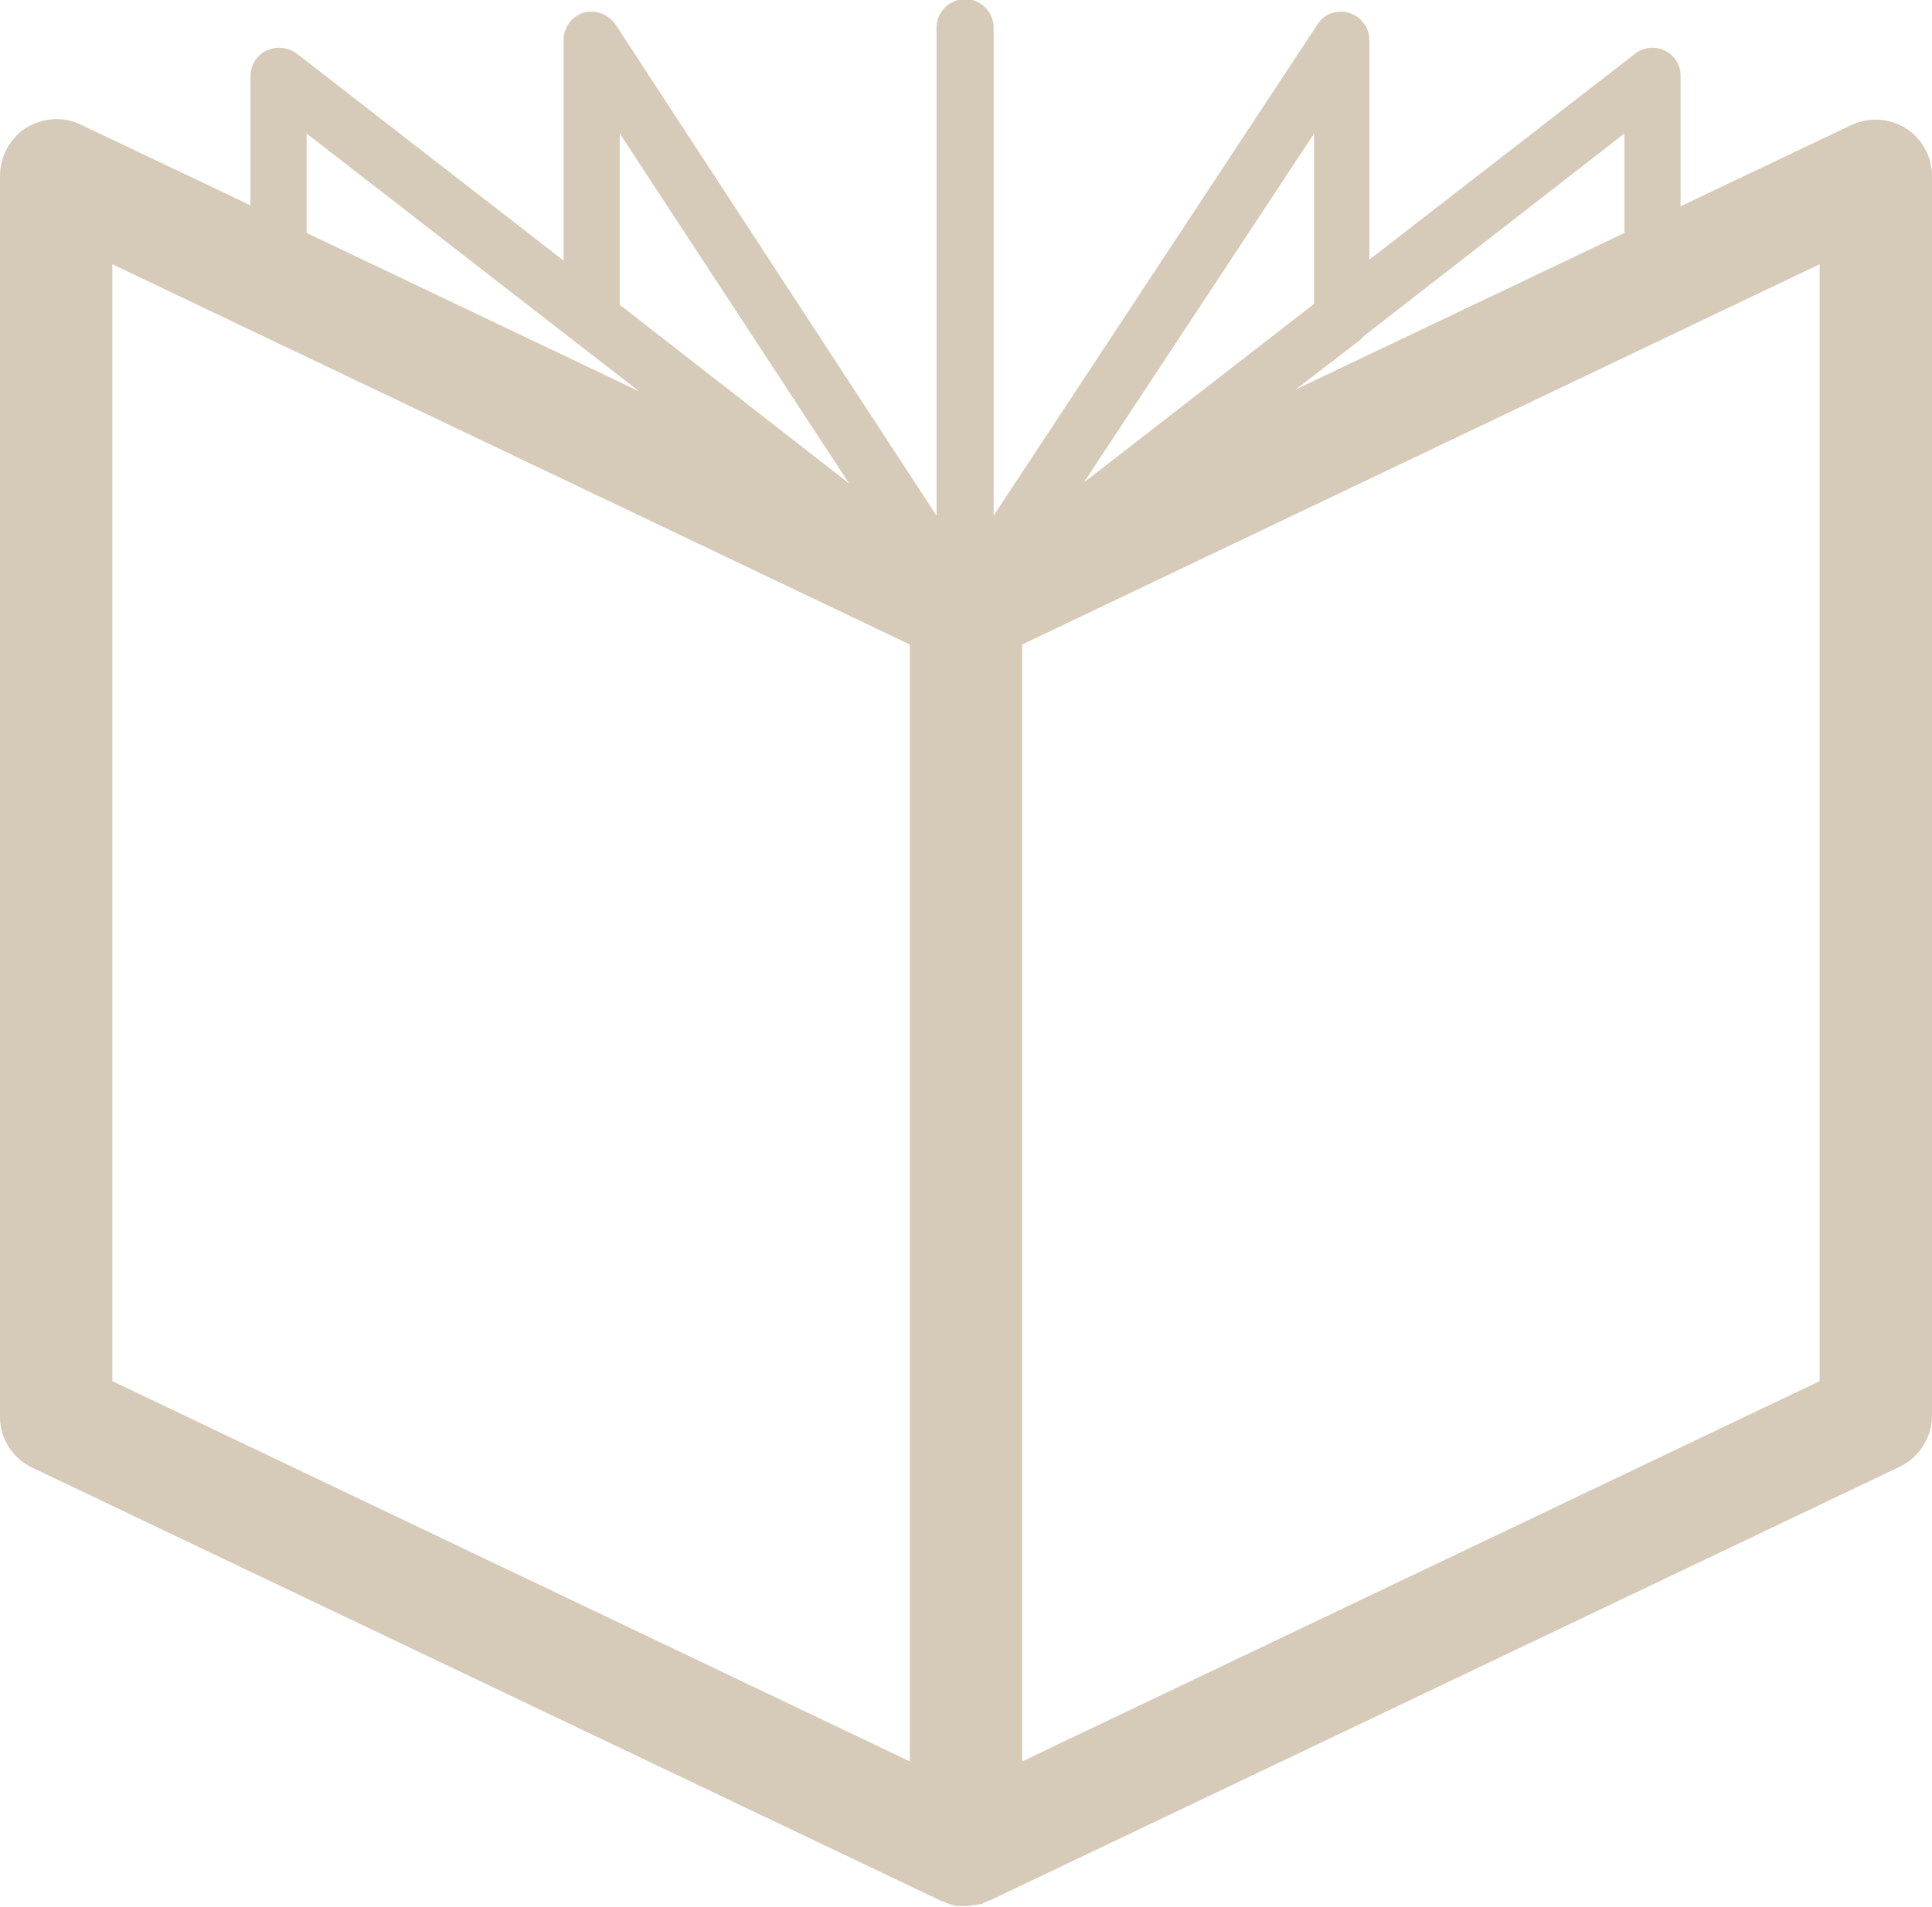 <?xml version="1.0" encoding="utf-8"?>
<!-- Generator: Adobe Illustrator 24.0.1, SVG Export Plug-In . SVG Version: 6.00 Build 0)  -->
<svg version="1.1" id="Capa_1" xmlns="http://www.w3.org/2000/svg" xmlns:xlink="http://www.w3.org/1999/xlink" x="0px" y="0px"
	 viewBox="0 0 20.98 20.71" style="enable-background:new 0 0 20.98 20.71;" xml:space="preserve">
<style type="text/css">
	.st0{fill:#FFFFFF;}
	.st1{fill:#D6CBB9;}
	.st2{fill:none;stroke:#FFFFFF;stroke-width:2;stroke-miterlimit:10;}
	.st3{fill:#D90024;}
	.st4{fill:none;stroke:#FFFFFF;stroke-width:3;stroke-linecap:round;stroke-linejoin:round;stroke-miterlimit:10;}
	.st5{fill:none;stroke:#FFFFFF;stroke-width:0.648;stroke-linecap:round;stroke-linejoin:round;stroke-miterlimit:10;}
	.st6{fill:#F9F9F9;}
	.st7{fill:#E8E8E8;}
	.st8{fill:none;stroke:#FBDD65;stroke-width:2;stroke-miterlimit:10;}
	.st9{fill:#FBDD65;}
	.st10{fill:none;stroke:#4CC3A2;stroke-width:3;stroke-linecap:round;stroke-linejoin:round;stroke-miterlimit:10;}
	.st11{clip-path:url(#SVGID_2_);}
	.st12{fill:#727272;}
	.st13{fill:none;stroke:#D6CBB9;stroke-width:2;stroke-miterlimit:10;}
	.st14{fill:#D3264B;}
	.st15{fill:#757575;}
	.st16{fill:#6B9DBF;}
	.st17{fill:#88BDDA;}
	.st18{fill:#F2F7FB;stroke:#C4C4C4;stroke-linecap:round;stroke-linejoin:round;stroke-miterlimit:10;stroke-dasharray:12;}
	.st19{fill:#C6C6C6;}
	.st20{opacity:0.31;fill:#494949;}
	.st21{fill:none;stroke:#88BDDA;stroke-width:3;stroke-linecap:round;stroke-linejoin:round;stroke-miterlimit:10;}
	.st22{fill:none;stroke:#C1C1C1;stroke-miterlimit:10;}
	.st23{fill:none;stroke:#C1C1C1;stroke-width:2;stroke-miterlimit:10;}
	.st24{fill:none;stroke:#FFFFFF;stroke-width:0.96;stroke-miterlimit:10;}
	.st25{fill:none;stroke:#88BDDA;stroke-width:5;stroke-linecap:round;stroke-linejoin:round;stroke-miterlimit:10;}
	.st26{fill:none;stroke:#A8A8A8;stroke-miterlimit:10;}
	.st27{fill:#EFEFEF;}
	.st28{fill:#F9F9F9;stroke:#D1D1D1;stroke-miterlimit:10;}
	.st29{fill:#FFFFFF;stroke:#D1D1D1;stroke-miterlimit:10;}
	.st30{fill:none;stroke:#828282;stroke-width:1.593;stroke-linecap:round;stroke-linejoin:round;stroke-miterlimit:10;}
	.st31{fill:none;stroke:#4562CC;stroke-miterlimit:10;}
	.st32{fill:none;stroke:#4562CC;stroke-width:3.193;stroke-linecap:round;stroke-linejoin:round;stroke-miterlimit:10;}
	.st33{opacity:0.22;}
	.st34{opacity:0.3;}
	.st35{fill:#1C1C1B;}
	.st36{fill:#B4B4B4;}
	.st37{fill:#3C3C3A;}
	.st38{fill:#707070;}
	.st39{fill:none;stroke:#325975;stroke-width:3.3;stroke-linecap:round;stroke-linejoin:round;stroke-miterlimit:10;}
	.st40{fill:#F29BB4;}
	.st41{fill:#EF82A2;}
	.st42{fill:none;stroke:#325975;stroke-width:2.75;stroke-linecap:round;stroke-linejoin:round;stroke-miterlimit:10;}
	.st43{fill:#F7C3D2;}
	.st44{fill:none;stroke:#CECECE;stroke-miterlimit:10;}
	.st45{clip-path:url(#SVGID_4_);fill:#B5BEC9;}
	.st46{clip-path:url(#SVGID_4_);fill:#D90024;}
	.st47{clip-path:url(#SVGID_6_);fill:#B5BEC9;}
	.st48{clip-path:url(#SVGID_6_);fill:#D90024;}
</style>
<path id="XMLID_105_" class="st1" d="M20.69,1.39c-0.18-0.11-0.4-0.12-0.59-0.03l-1.85,0.88V0.82c0-0.12-0.07-0.22-0.17-0.27
	c-0.1-0.05-0.23-0.04-0.32,0.03l-2.89,2.24V0.43c0-0.13-0.09-0.25-0.22-0.29c-0.13-0.04-0.27,0.01-0.34,0.12L10.79,5.6v-5.3
	c0-0.17-0.14-0.31-0.31-0.31c-0.17,0-0.31,0.14-0.31,0.31V5.6L6.68,0.26C6.6,0.15,6.46,0.1,6.33,0.14C6.21,0.18,6.12,0.3,6.12,0.43
	v2.4l-2.9-2.25C3.12,0.51,3,0.5,2.89,0.55C2.79,0.6,2.72,0.71,2.72,0.82v1.41L0.87,1.35C0.68,1.26,0.46,1.28,0.28,1.39
	C0.11,1.5,0,1.7,0,1.91v13.48c0,0.24,0.14,0.45,0.35,0.55l9.88,4.71c0,0,0.01,0,0.01,0c0.01,0,0.02,0.01,0.02,0.01
	c0.02,0.01,0.03,0.01,0.05,0.02c0.01,0,0.02,0.01,0.03,0.01c0.02,0,0.03,0.01,0.05,0.01c0.01,0,0.02,0,0.02,0c0.02,0,0.05,0,0.07,0
	c0,0,0,0,0.01,0c0.03,0,0.05,0,0.08-0.01c0.01,0,0.01,0,0.02,0c0.02,0,0.04-0.01,0.06-0.01c0.01,0,0.02,0,0.02-0.01
	c0.02-0.01,0.04-0.01,0.05-0.02c0.01,0,0.01-0.01,0.02-0.01c0,0,0.01,0,0.01,0l9.88-4.71c0.21-0.1,0.35-0.32,0.35-0.55V1.91
	C20.98,1.7,20.87,1.5,20.69,1.39z M14.76,3.7c0.02-0.02,0.04-0.03,0.05-0.05l2.83-2.2v1.08l-3.57,1.7L14.76,3.7z M14.27,1.45V3.3
	l-2.5,1.94L14.27,1.45z M6.73,1.45l2.49,3.8L6.73,3.31V1.45z M3.33,1.45l2.9,2.25l0,0l0.71,0.55L3.33,2.53V1.45z M9.88,19.13
	L1.22,15V2.87L9.88,7V19.13z M19.76,15l-8.66,4.13V7l8.66-4.13V15z"/>
</svg>
